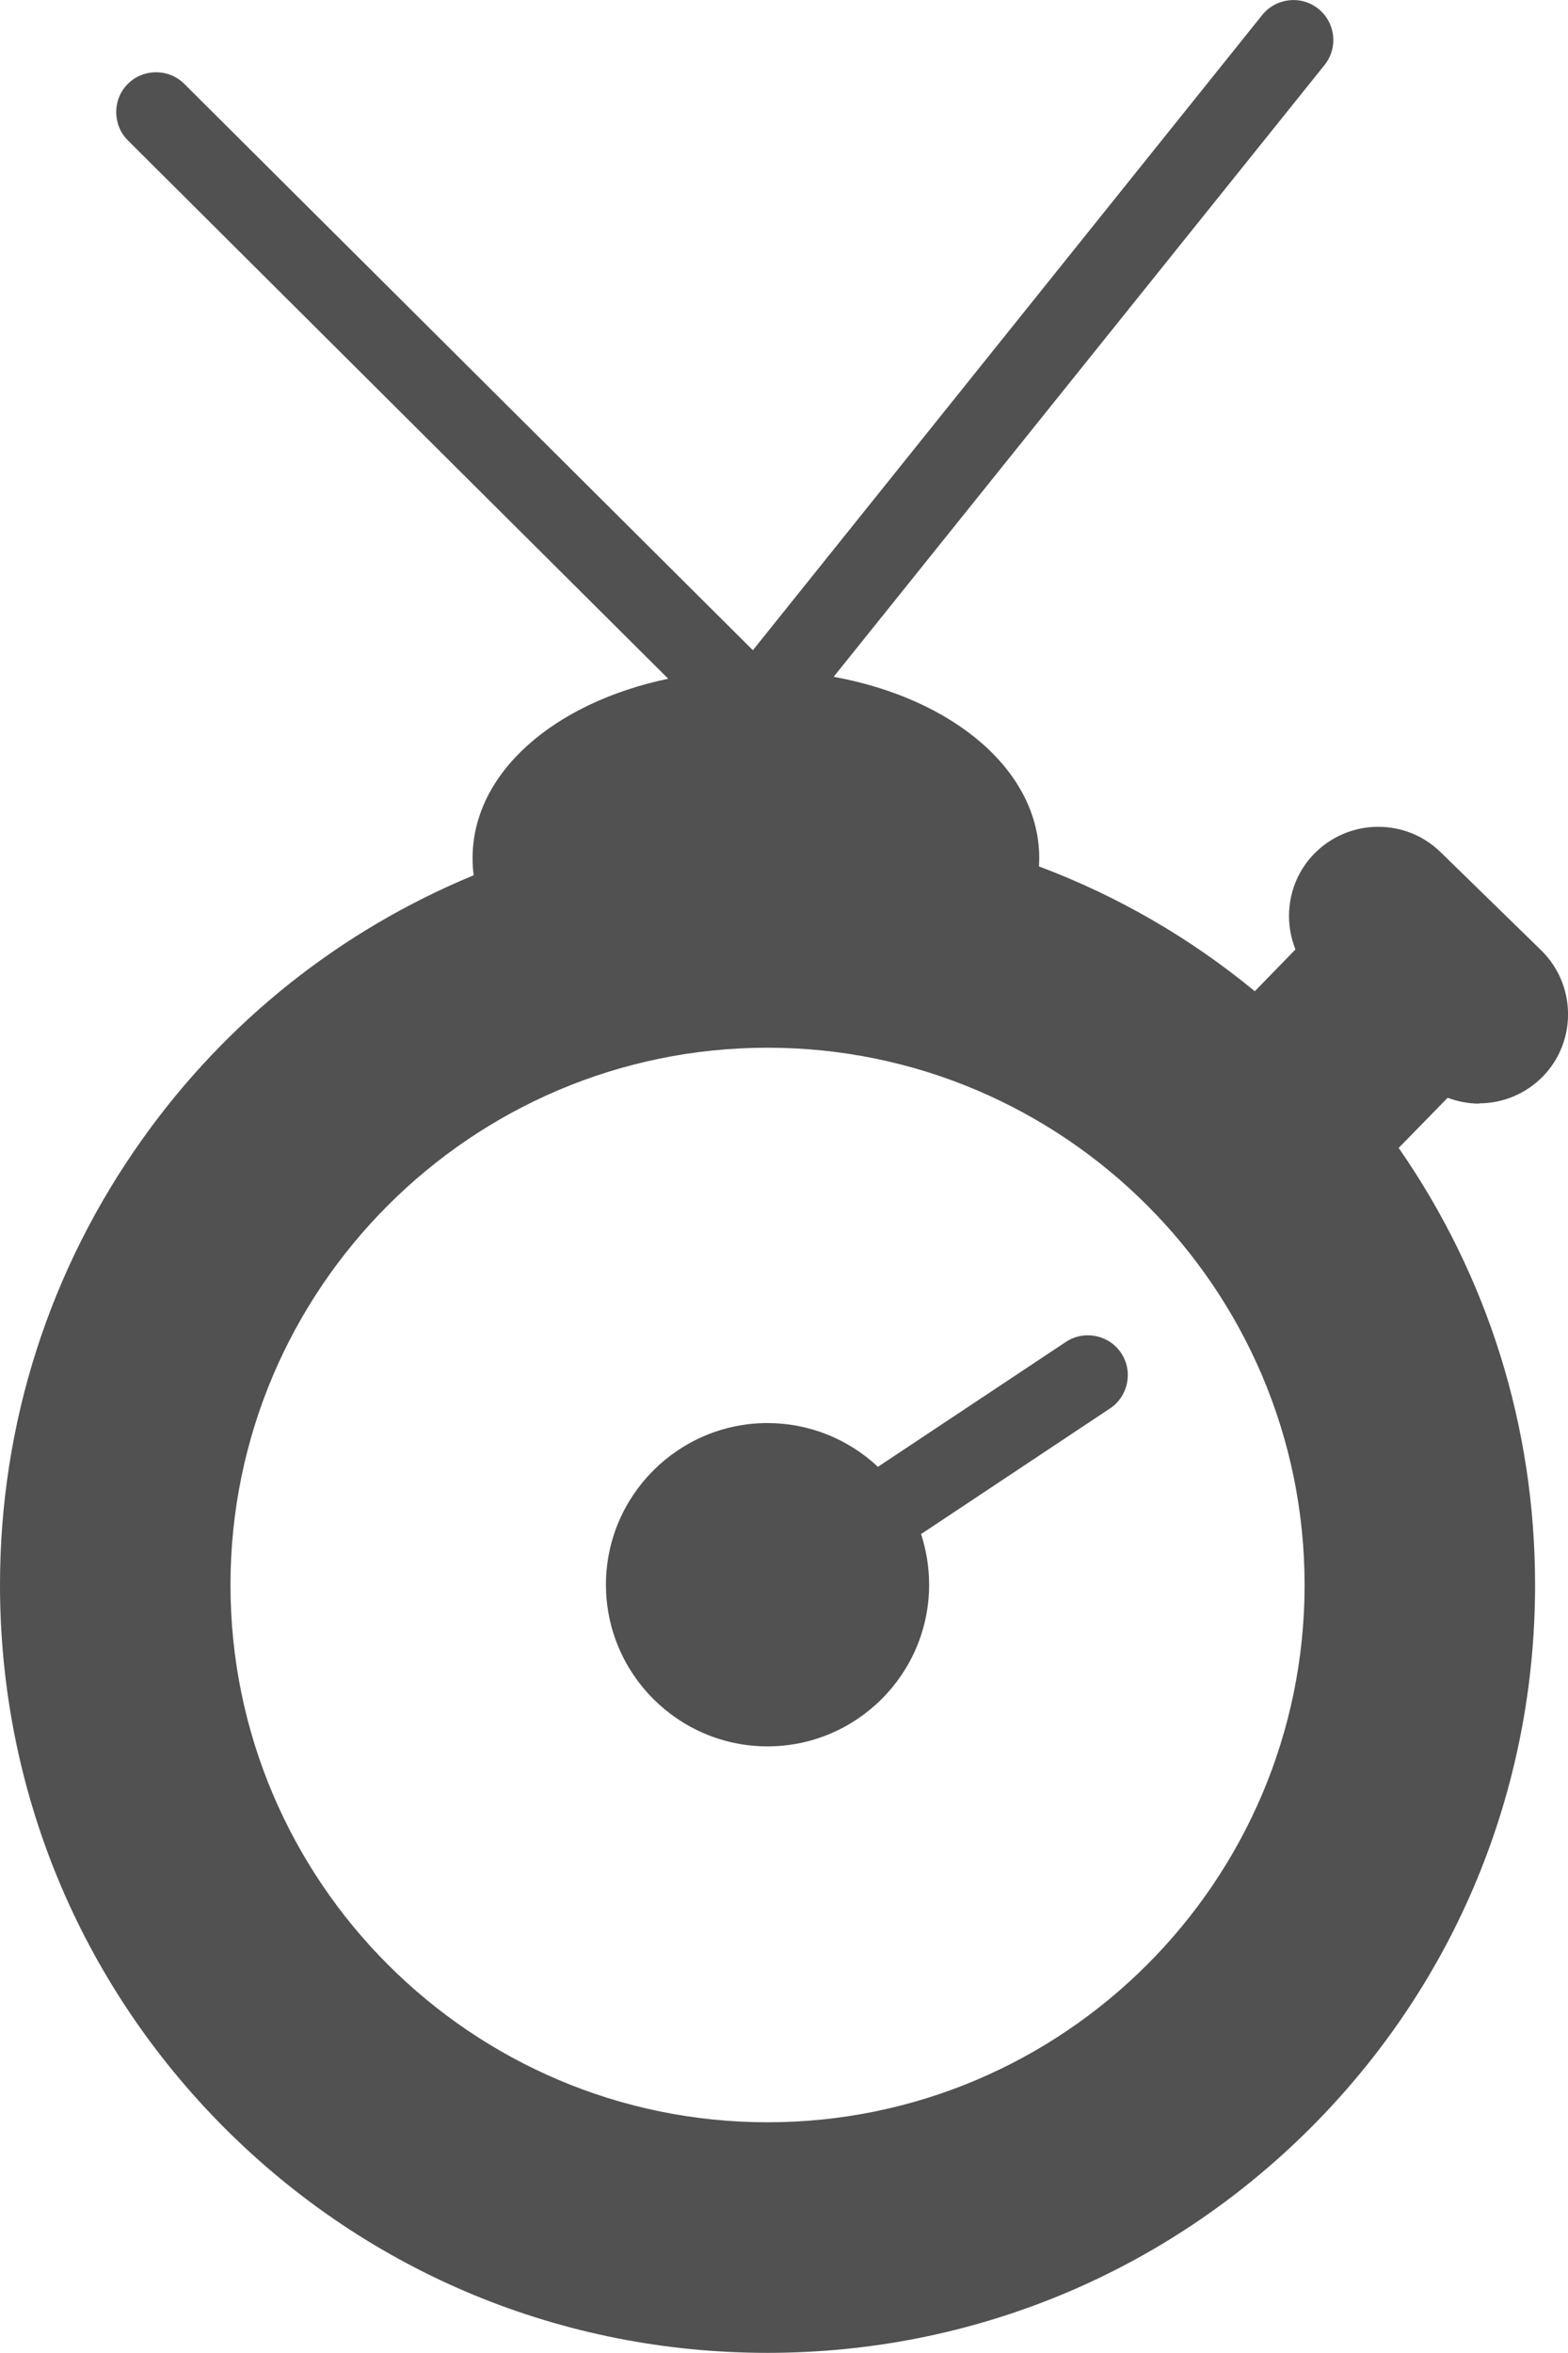 <?xml version="1.0" encoding="UTF-8"?>
<svg id="Capa_2" data-name="Capa 2" xmlns="http://www.w3.org/2000/svg" xmlns:xlink="http://www.w3.org/1999/xlink" viewBox="0 0 56.67 85">
  <defs>
    <style>
      .cls-1 {
        clip-path: url(#clippath);
      }

      .cls-2 {
        fill: none;
      }

      .cls-3 {
        fill: #515151;
      }
    </style>
    <clipPath id="clippath">
      <rect class="cls-2" width="56.67" height="85"/>
    </clipPath>
  </defs>
  <g id="Layer_1" data-name="Layer 1">
    <g id="NewGroupe58">
      <g id="NewGroup0-1">
        <g class="cls-1">
          <path class="cls-3" d="m38.52,48.48l-6.79,4.51c-1.07-1-2.48-1.58-3.99-1.58-3.22,0-5.84,2.62-5.84,5.84s2.62,5.84,5.84,5.84,5.84-2.62,5.84-5.84c0-.63-.1-1.24-.29-1.83l6.83-4.54c.66-.44.84-1.34.4-2-.44-.66-1.34-.84-2-.4h0Z"/>
          <path class="cls-3" d="m27.74,76.67c-10.7,0-19.41-8.71-19.41-19.41s8.71-19.41,19.41-19.41,19.41,8.71,19.41,19.41-8.71,19.41-19.41,19.41h0Zm25.71-36.81s.03,0,.04,0c.86-.01,1.67-.36,2.27-.97,1.24-1.27,1.21-3.32-.06-4.56l-3.64-3.55c-.61-.59-1.4-.91-2.25-.91-.01,0-.03,0-.04,0-.86.01-1.67.36-2.27.97-.92.94-1.14,2.31-.68,3.46l-1.47,1.51c-2.33-1.92-4.95-3.44-7.8-4.51,0-.1.01-.2.01-.3,0-3.16-3.1-5.76-7.43-6.55L47.87,2.35c.5-.62.4-1.53-.22-2.03-.62-.5-1.53-.4-2.03.22l-18.41,22.95L6.66,3.03c-.56-.56-1.48-.56-2.04,0-.56.56-.56,1.48,0,2.04l19.53,19.45c-4.14.87-7.07,3.4-7.07,6.48,0,.21.01.41.04.62-4.79,1.98-8.91,5.24-11.95,9.5C1.79,45.85,0,51.43,0,57.26c0,7.41,2.89,14.38,8.12,19.62,5.24,5.24,12.21,8.12,19.62,8.12s14.38-2.89,19.62-8.12c5.24-5.24,8.12-12.21,8.12-19.62,0-5.7-1.7-11.14-4.93-15.79l1.77-1.81c.36.13.74.21,1.14.21h0Z"/>
        </g>
      </g>
    </g>
  </g>
</svg>